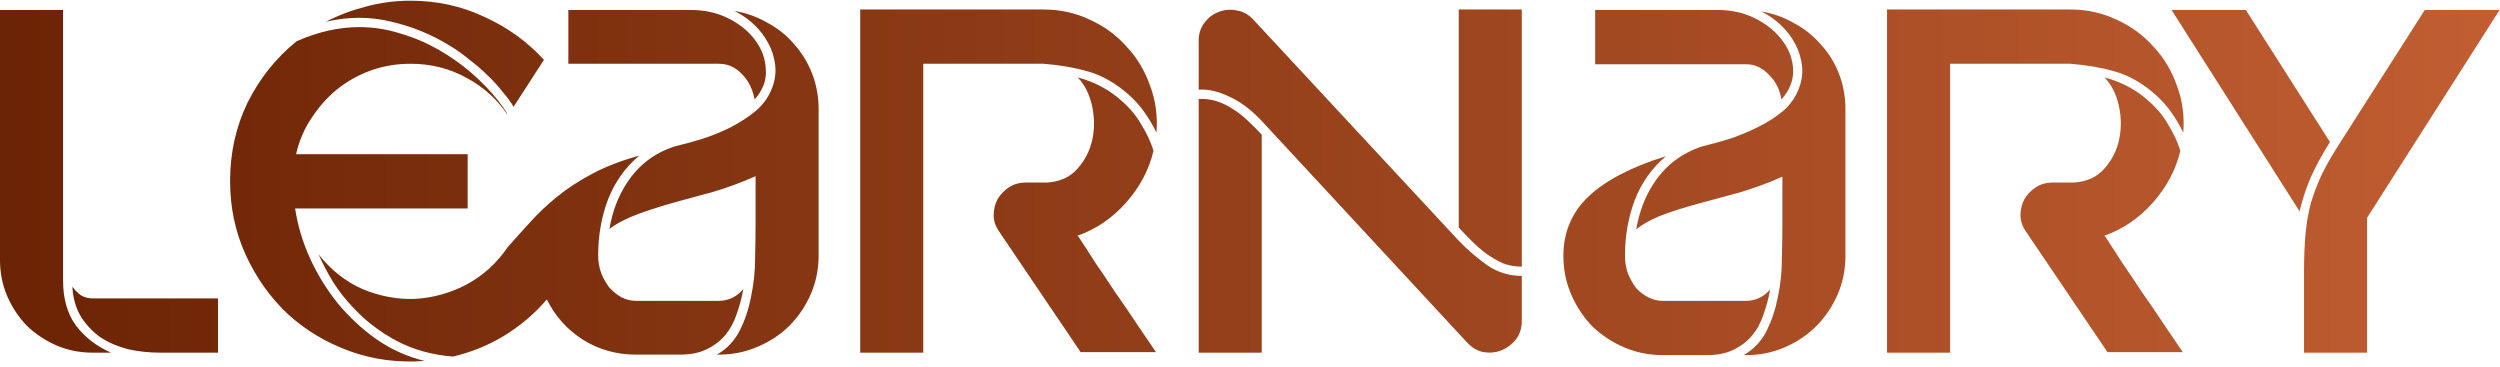 <svg width="716" height="105" viewBox="0 0 716 105" fill="none" xmlns="http://www.w3.org/2000/svg">
<path d="M1.04308e-07 2.86H18.06V80.28C18.06 85.507 19.273 89.8 21.7 93.16C24.22 96.52 27.58 99.133 31.78 101H26.46C22.82 101 19.367 100.3 16.1 98.9C12.927 97.5 10.127 95.633 7.7 93.3C5.367 90.873 3.5 88.073 2.1 84.9C0.7 81.633 1.04308e-07 78.18 1.04308e-07 74.54V2.86ZM20.72 82.1C21.467 83.127 22.307 83.967 23.24 84.62C24.267 85.18 25.34 85.46 26.46 85.46H62.44V101H45.78C42.7 101 39.667 100.673 36.68 100.02C33.787 99.273 31.173 98.153 28.84 96.66C26.6 95.073 24.733 93.113 23.24 90.78C21.747 88.353 20.907 85.46 20.72 82.1ZM145.418 32.96C142.432 28.48 138.512 24.933 133.658 22.32C128.805 19.613 123.438 18.26 117.558 18.26C113.545 18.26 109.718 18.913 106.078 20.22C102.532 21.527 99.312 23.347 96.418 25.68C93.618 28.013 91.192 30.767 89.138 33.94C87.085 37.02 85.638 40.427 84.798 44.16H133.938V59.7H84.518C85.265 64.647 86.712 69.453 88.858 74.12C91.005 78.787 93.665 83.08 96.838 87C100.105 90.92 103.792 94.327 107.898 97.22C112.098 100.113 116.672 102.167 121.618 103.38C114.058 103.94 106.918 103.007 100.198 100.58C93.478 98.153 87.552 94.607 82.418 89.94C77.378 85.18 73.365 79.533 70.378 73C67.392 66.467 65.898 59.42 65.898 51.86C65.898 43.74 67.578 36.227 70.938 29.32C74.392 22.413 79.058 16.58 84.938 11.82C88.112 10.42 91.192 9.393 94.178 8.74C97.165 8.087 100.058 7.76 102.858 7.76C106.872 7.76 110.792 8.367 114.618 9.58C118.445 10.7 122.085 12.24 125.538 14.2C128.992 16.16 132.165 18.4 135.058 20.92C137.952 23.44 140.472 26.053 142.618 28.76C144.298 30.907 145.232 32.307 145.418 32.96ZM91.238 72.86C94.785 77.34 98.985 80.653 103.838 82.8C108.785 84.853 113.778 85.787 118.818 85.6C123.952 85.32 128.852 83.967 133.518 81.54C138.278 79.02 142.245 75.427 145.418 70.76C147.472 68.427 149.618 66.047 151.858 63.62C154.098 61.1 156.665 58.673 159.558 56.34C162.545 53.913 165.905 51.72 169.638 49.76C173.465 47.707 177.945 45.98 183.078 44.58C179.065 47.94 176.078 52.14 174.118 57.18C172.252 62.127 171.318 67.447 171.318 73.14C171.318 74.913 171.598 76.593 172.158 78.18C172.812 79.767 173.605 81.167 174.538 82.38C175.565 83.5 176.732 84.433 178.038 85.18C179.345 85.833 180.698 86.16 182.098 86.16H205.898C208.605 86.16 210.938 85.04 212.898 82.8C212.432 85.32 211.778 87.747 210.938 90.08C210.192 92.32 209.118 94.28 207.718 95.96C206.318 97.64 204.545 98.993 202.398 100.02C200.345 101.047 197.825 101.56 194.838 101.56H182.098C176.498 101.56 171.412 100.113 166.838 97.22C162.358 94.327 158.952 90.5 156.618 85.74L155.778 86.72C152.418 90.453 148.498 93.673 144.018 96.38C139.632 98.993 134.872 100.907 129.738 102.12C123.765 101.653 118.398 100.16 113.638 97.64C108.878 95.12 104.725 91.947 101.178 88.12C99.032 85.88 97.118 83.453 95.438 80.84C93.852 78.227 92.452 75.567 91.238 72.86ZM205.898 101.56C209.818 101.56 213.505 100.813 216.958 99.32C220.505 97.827 223.538 95.82 226.058 93.3C228.672 90.687 230.725 87.653 232.218 84.2C233.712 80.747 234.458 77.06 234.458 73.14V31.28C234.458 27.733 233.852 24.373 232.638 21.2C231.425 18.027 229.698 15.18 227.458 12.66C225.312 10.14 222.745 8.087 219.758 6.5C216.865 4.82 213.738 3.7 210.378 3.14C212.432 4.167 214.298 5.473 215.978 7.06C217.658 8.647 219.012 10.42 220.038 12.38C221.065 14.247 221.718 16.3 221.998 18.54C222.278 20.687 221.998 22.88 221.158 25.12C220.225 27.64 218.685 29.833 216.538 31.7C214.392 33.473 211.965 35.06 209.258 36.46C206.645 37.767 203.892 38.887 200.998 39.82C198.198 40.66 195.632 41.36 193.298 41.92C187.418 43.787 182.798 47.333 179.438 52.56C177.012 56.293 175.378 60.633 174.538 65.58C176.032 64.367 178.225 63.153 181.118 61.94C184.105 60.727 188.212 59.373 193.438 57.88C196.238 57.133 199.692 56.2 203.798 55.08C207.998 53.867 212.198 52.327 216.398 50.46V63.76C216.398 66.84 216.352 70.247 216.258 73.98C216.258 77.62 215.885 81.213 215.138 84.76C214.485 88.307 213.412 91.573 211.918 94.56C210.425 97.547 208.232 99.88 205.338 101.56H205.898ZM197.918 2.86H162.778V18.26H205.898C208.418 18.26 210.612 19.24 212.478 21.2C214.345 23.067 215.558 25.493 216.118 28.48C218.452 25.867 219.525 23.067 219.338 20.08C219.245 17 218.265 14.2 216.398 11.68C214.625 9.16 212.105 7.06 208.838 5.38C205.572 3.7 201.932 2.86 197.918 2.86ZM117.558 0.2C125.118 0.2 132.165 1.74 138.698 4.82C145.325 7.807 151.018 11.913 155.778 17.14L147.098 30.58C146.258 29.18 145.185 27.733 143.878 26.24C142.665 24.653 141.265 23.113 139.678 21.62C138.092 20.033 136.365 18.54 134.498 17.14C132.725 15.647 130.905 14.34 129.038 13.22C123.812 9.953 118.165 7.62 112.098 6.22C106.125 4.727 99.872 4.727 93.338 6.22C96.978 4.353 100.805 2.907 104.818 1.88C108.925 0.76 113.172 0.2 117.558 0.2ZM264.427 18.26V101H246.367V2.72H298.867C303.627 2.72 308.061 3.7 312.167 5.66C316.274 7.527 319.774 10.093 322.667 13.36C325.654 16.533 327.894 20.267 329.387 24.56C330.974 28.76 331.581 33.24 331.207 38C330.274 36.04 329.154 34.127 327.847 32.26C326.541 30.393 325.001 28.667 323.227 27.08C319.494 23.813 315.667 21.62 311.747 20.5C307.921 19.38 303.627 18.633 298.867 18.26H264.427ZM308.667 22.18C313.614 23.487 317.861 25.773 321.407 29.04C323.741 31.093 325.607 33.38 327.007 35.9C328.501 38.327 329.621 40.753 330.367 43.18C329.061 48.687 326.401 53.68 322.387 58.16C318.467 62.547 313.847 65.673 308.527 67.54L308.807 67.68C310.301 69.92 311.934 72.44 313.707 75.24C315.574 77.947 317.487 80.793 319.447 83.78C321.501 86.673 323.507 89.613 325.467 92.6C327.427 95.493 329.294 98.247 331.067 100.86H309.507L286.127 66.28C285.101 64.787 284.587 63.247 284.587 61.66C284.587 59.98 284.961 58.44 285.707 57.04C286.547 55.64 287.621 54.52 288.927 53.68C290.327 52.747 291.961 52.28 293.827 52.28H299.987C303.721 52 306.614 50.647 308.667 48.22C310.814 45.793 312.214 42.993 312.867 39.82C313.521 36.647 313.474 33.427 312.727 30.16C311.981 26.893 310.627 24.233 308.667 22.18ZM343.301 11.68C343.301 9.627 343.861 7.9 344.981 6.5C346.101 5.007 347.454 3.98 349.041 3.42C350.627 2.767 352.354 2.627 354.221 3C356.087 3.28 357.721 4.213 359.121 5.8L417.781 68.94C420.207 71.46 422.914 73.793 425.901 75.94C428.887 77.993 432.201 79.02 435.841 79.02V91.9C435.841 93.953 435.281 95.727 434.161 97.22C433.041 98.62 431.687 99.647 430.101 100.3C428.514 100.953 426.787 101.14 424.921 100.86C423.054 100.487 421.421 99.507 420.021 97.92L361.361 34.64C358.281 31.373 355.154 29.04 351.981 27.64C348.901 26.147 346.007 25.493 343.301 25.68V11.68ZM417.781 65.16V2.72H435.841V76.36C433.881 76.36 432.061 76.033 430.381 75.38C428.794 74.633 427.254 73.747 425.761 72.72C424.267 71.6 422.867 70.387 421.561 69.08C420.254 67.773 418.994 66.467 417.781 65.16ZM361.361 38.56V101H343.301V28.34C345.167 28.247 346.941 28.48 348.621 29.04C350.301 29.6 351.887 30.393 353.381 31.42C354.874 32.353 356.274 33.473 357.581 34.78C358.887 35.993 360.147 37.253 361.361 38.56ZM499.414 101.7C502.307 100.02 504.501 97.687 505.994 94.7C507.487 91.62 508.561 88.353 509.214 84.9C509.961 81.353 510.334 77.76 510.334 74.12C510.427 70.387 510.474 66.98 510.474 63.9V50.6C506.274 52.467 502.074 54.007 497.874 55.22C493.767 56.34 490.314 57.273 487.514 58.02C482.287 59.42 478.181 60.727 475.194 61.94C472.301 63.153 470.107 64.413 468.614 65.72C469.454 60.773 471.087 56.433 473.514 52.7C476.874 47.473 481.541 43.88 487.514 41.92C489.847 41.36 492.414 40.66 495.214 39.82C498.014 38.887 500.721 37.767 503.334 36.46C506.041 35.153 508.467 33.613 510.614 31.84C512.761 29.973 514.301 27.78 515.234 25.26C516.074 23.02 516.354 20.827 516.074 18.68C515.794 16.44 515.141 14.387 514.114 12.52C513.087 10.56 511.734 8.787 510.054 7.2C508.374 5.613 506.507 4.307 504.454 3.28C507.814 3.84 510.941 4.96 513.834 6.64C516.821 8.227 519.387 10.28 521.534 12.8C523.774 15.227 525.501 18.027 526.714 21.2C527.927 24.373 528.534 27.733 528.534 31.28V73.28C528.534 77.2 527.787 80.887 526.294 84.34C524.801 87.793 522.747 90.827 520.134 93.44C517.614 95.96 514.627 97.967 511.174 99.46C507.721 100.953 504.034 101.7 500.114 101.7H499.414ZM506.974 82.94C506.507 85.46 505.854 87.887 505.014 90.22C504.267 92.46 503.194 94.42 501.794 96.1C500.394 97.78 498.621 99.133 496.474 100.16C494.421 101.187 491.901 101.7 488.914 101.7H476.174C472.254 101.7 468.567 100.953 465.114 99.46C461.661 97.967 458.627 95.96 456.014 93.44C453.494 90.827 451.487 87.793 449.994 84.34C448.501 80.887 447.754 77.2 447.754 73.28C447.754 66.467 450.181 60.773 455.034 56.2C459.887 51.627 467.261 47.8 477.154 44.72C473.141 48.08 470.154 52.28 468.194 57.32C466.327 62.267 465.394 67.587 465.394 73.28C465.394 75.053 465.674 76.733 466.234 78.32C466.887 79.907 467.681 81.307 468.614 82.52C469.641 83.64 470.807 84.527 472.114 85.18C473.421 85.833 474.774 86.16 476.174 86.16H500.114C502.727 86.16 505.014 85.087 506.974 82.94ZM491.994 2.86C496.007 2.86 499.647 3.7 502.914 5.38C506.181 7.06 508.747 9.207 510.614 11.82C512.481 14.34 513.461 17.093 513.554 20.08C513.647 23.067 512.527 25.867 510.194 28.48C509.727 25.587 508.514 23.207 506.554 21.34C504.687 19.38 502.541 18.4 500.114 18.4H456.854V2.86H491.994ZM558.509 18.26V101H540.449V2.72H592.949C597.709 2.72 602.143 3.7 606.249 5.66C610.356 7.527 613.856 10.093 616.749 13.36C619.736 16.533 621.976 20.267 623.469 24.56C625.056 28.76 625.663 33.24 625.289 38C624.356 36.04 623.236 34.127 621.929 32.26C620.623 30.393 619.083 28.667 617.309 27.08C613.576 23.813 609.749 21.62 605.829 20.5C602.003 19.38 597.709 18.633 592.949 18.26H558.509ZM602.749 22.18C607.696 23.487 611.943 25.773 615.489 29.04C617.823 31.093 619.689 33.38 621.089 35.9C622.583 38.327 623.703 40.753 624.449 43.18C623.143 48.687 620.483 53.68 616.469 58.16C612.549 62.547 607.929 65.673 602.609 67.54L602.889 67.68C604.383 69.92 606.016 72.44 607.789 75.24C609.656 77.947 611.569 80.793 613.529 83.78C615.583 86.673 617.589 89.613 619.549 92.6C621.509 95.493 623.376 98.247 625.149 100.86H603.589L580.209 66.28C579.183 64.787 578.669 63.247 578.669 61.66C578.669 59.98 579.043 58.44 579.789 57.04C580.629 55.64 581.703 54.52 583.009 53.68C584.409 52.747 586.043 52.28 587.909 52.28H594.069C597.803 52 600.696 50.647 602.749 48.22C604.896 45.793 606.296 42.993 606.949 39.82C607.603 36.647 607.556 33.427 606.809 30.16C606.063 26.893 604.709 24.233 602.749 22.18ZM659.874 77.9C659.874 73.793 660.014 70.2 660.294 67.12C660.574 63.947 661.087 60.96 661.834 58.16C662.674 55.36 663.747 52.56 665.054 49.76C666.454 46.96 668.274 43.833 670.514 40.38L694.454 2.86H715.874L677.934 62.36V101H659.874V77.9ZM667.294 40.66C664.96 44.393 663.094 47.847 661.694 51.02C660.387 54.1 659.36 57.273 658.614 60.54L621.934 2.86H643.214L667.294 40.66Z" fill="url(#paint0_linear_6_3)"/>
<defs>
<linearGradient id="paint0_linear_6_3" x1="-7" y1="66" x2="723" y2="66" gradientUnits="userSpaceOnUse">
<stop stop-color="#6A2304"/>
<stop offset="1" stop-color="#C25E32"/>
</linearGradient>
</defs>
</svg>
